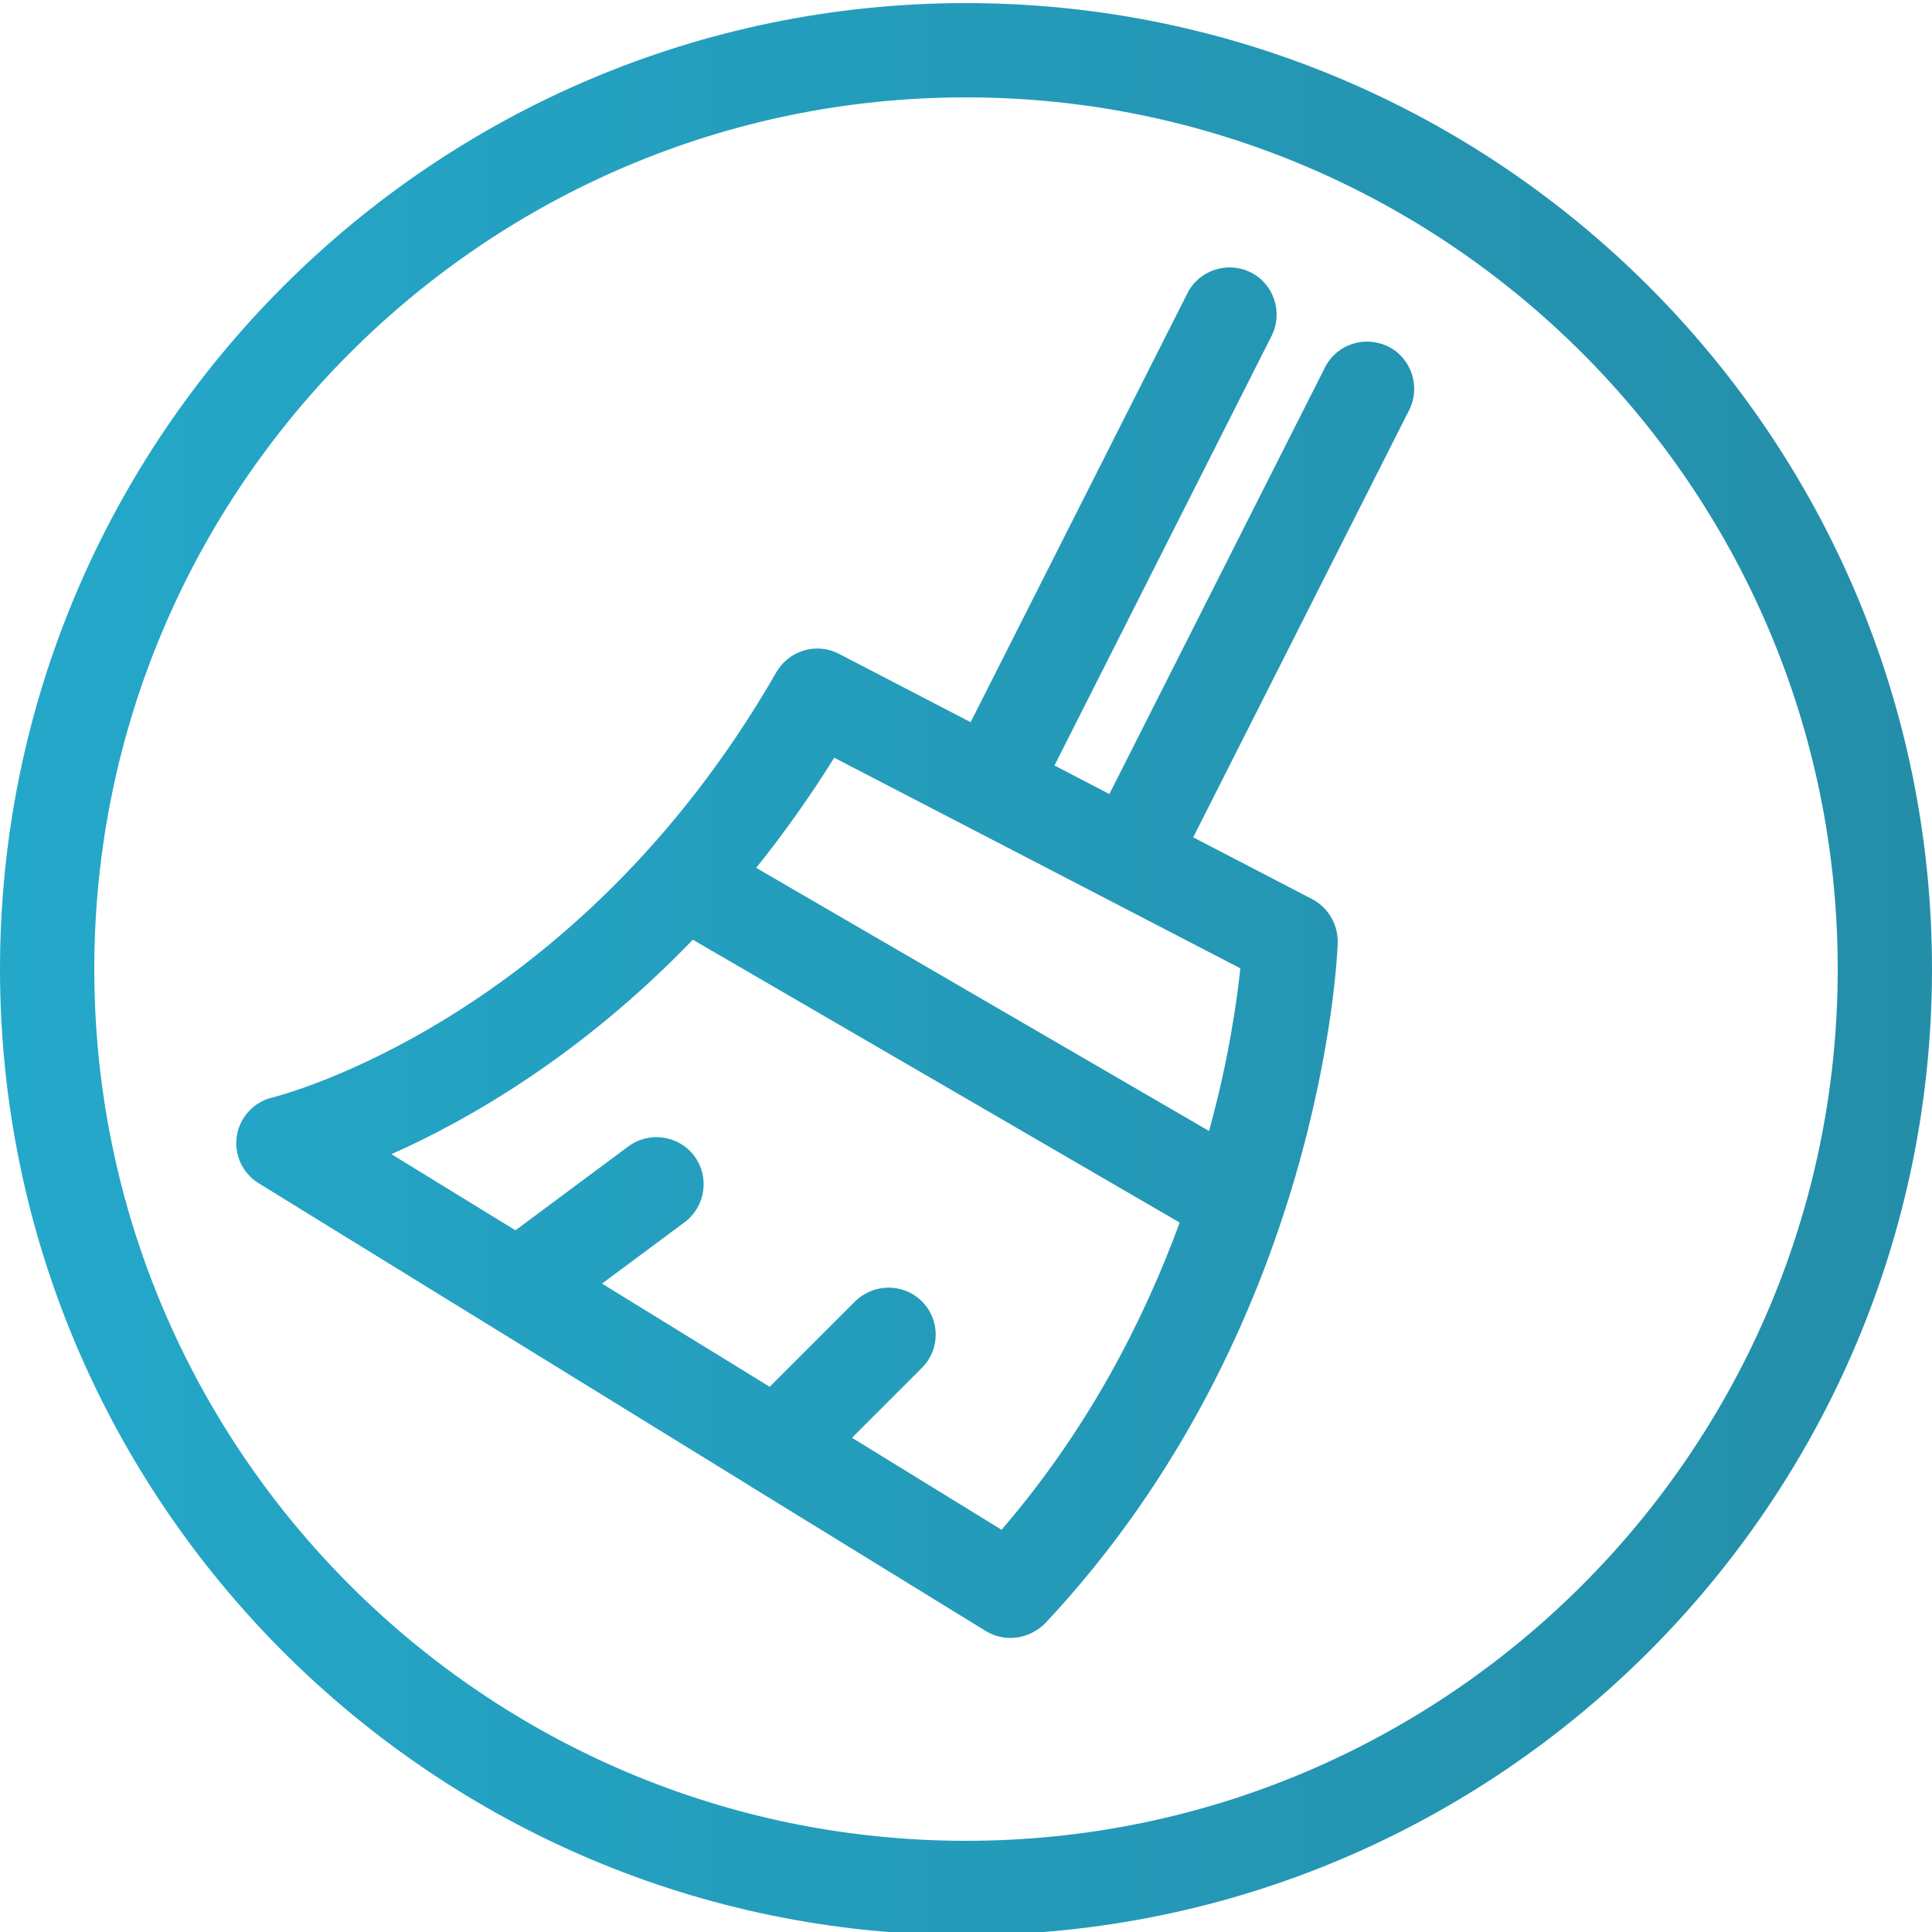 <?xml version="1.0" encoding="utf-8"?>
<!-- Generator: Adobe Illustrator 23.0.0, SVG Export Plug-In . SVG Version: 6.00 Build 0)  -->
<svg version="1.1" id="Layer_1" xmlns="http://www.w3.org/2000/svg" xmlns:xlink="http://www.w3.org/1999/xlink" x="0px" y="0px"
	 viewBox="0 0 500 500" style="enable-background:new 0 0 500 500;" xml:space="preserve">
<style type="text/css">
	.st0{fill:url(#SVGID_1_);}
</style>
<linearGradient id="SVGID_1_" gradientUnits="userSpaceOnUse" x1="0" y1="250.782" x2="500" y2="250.782">
	<stop  offset="0" style="stop-color:#24a8ca"/>
	<stop  offset="1" style="stop-color:#248ea9"/>
</linearGradient>
<path class="st0" d="M250,500.8c-137.8,0-250-112.1-250-250c0-137.9,112.2-250,250-250s250,112.1,250,250
	C500,388.6,387.8,500.8,250,500.8z M250,25.2c-124.4,0-225.6,101.2-225.6,225.6S125.6,476.4,250,476.4s225.6-101.2,225.6-225.6
	S374.4,25.2,250,25.2L250,25.2z M261.5,423.9c-2.2,0-4.4-0.6-6.4-1.8l-60-36.9c-0.4-0.2-0.7-0.4-1.1-0.7L66.9,306.2
	c-4.2-2.6-6.4-7.5-5.6-12.3c0.8-4.9,4.5-8.8,9.3-9.9c0.8-0.2,78.2-19.3,130.3-110c3.3-5.7,10.4-7.8,16.2-4.8l34.1,17.7l56.1-111
	c3-6,10.4-8.4,16.4-5.4c6,3,8.4,10.4,5.4,16.4c0,0,0,0,0,0l-56.2,111.2l14.2,7.4l55.8-110.4c3-6,10.3-8.4,16.4-5.4
	c6,3,8.4,10.4,5.4,16.4l-55.9,110.6l30.8,16c4.2,2.2,6.7,6.6,6.6,11.3c-0.1,4-4.4,100.1-75.7,176.1
	C268.1,422.5,264.8,423.9,261.5,423.9z M220.5,372.1l38.7,23.8c22.5-26.1,36.9-54.4,46.1-79.5l-126-73.2c-28.8,29.9-58,46.6-78,55.5
	l32.1,19.7l29.2-21.7c5.4-4,13.1-2.9,17.1,2.5c4,5.4,2.9,13-2.5,17.1l-21.4,15.9l43.4,26.7l22.1-22.1c4.8-4.7,12.5-4.8,17.3,0
	c4.8,4.8,4.7,12.5,0,17.2L220.5,372.1L220.5,372.1z M195.7,224.6l117.2,68.1c5.1-18.5,7.2-33.6,8.1-42.1l-105.1-54.5
	C209.4,206.5,202.6,216,195.7,224.6L195.7,224.6z"/>
</svg>
